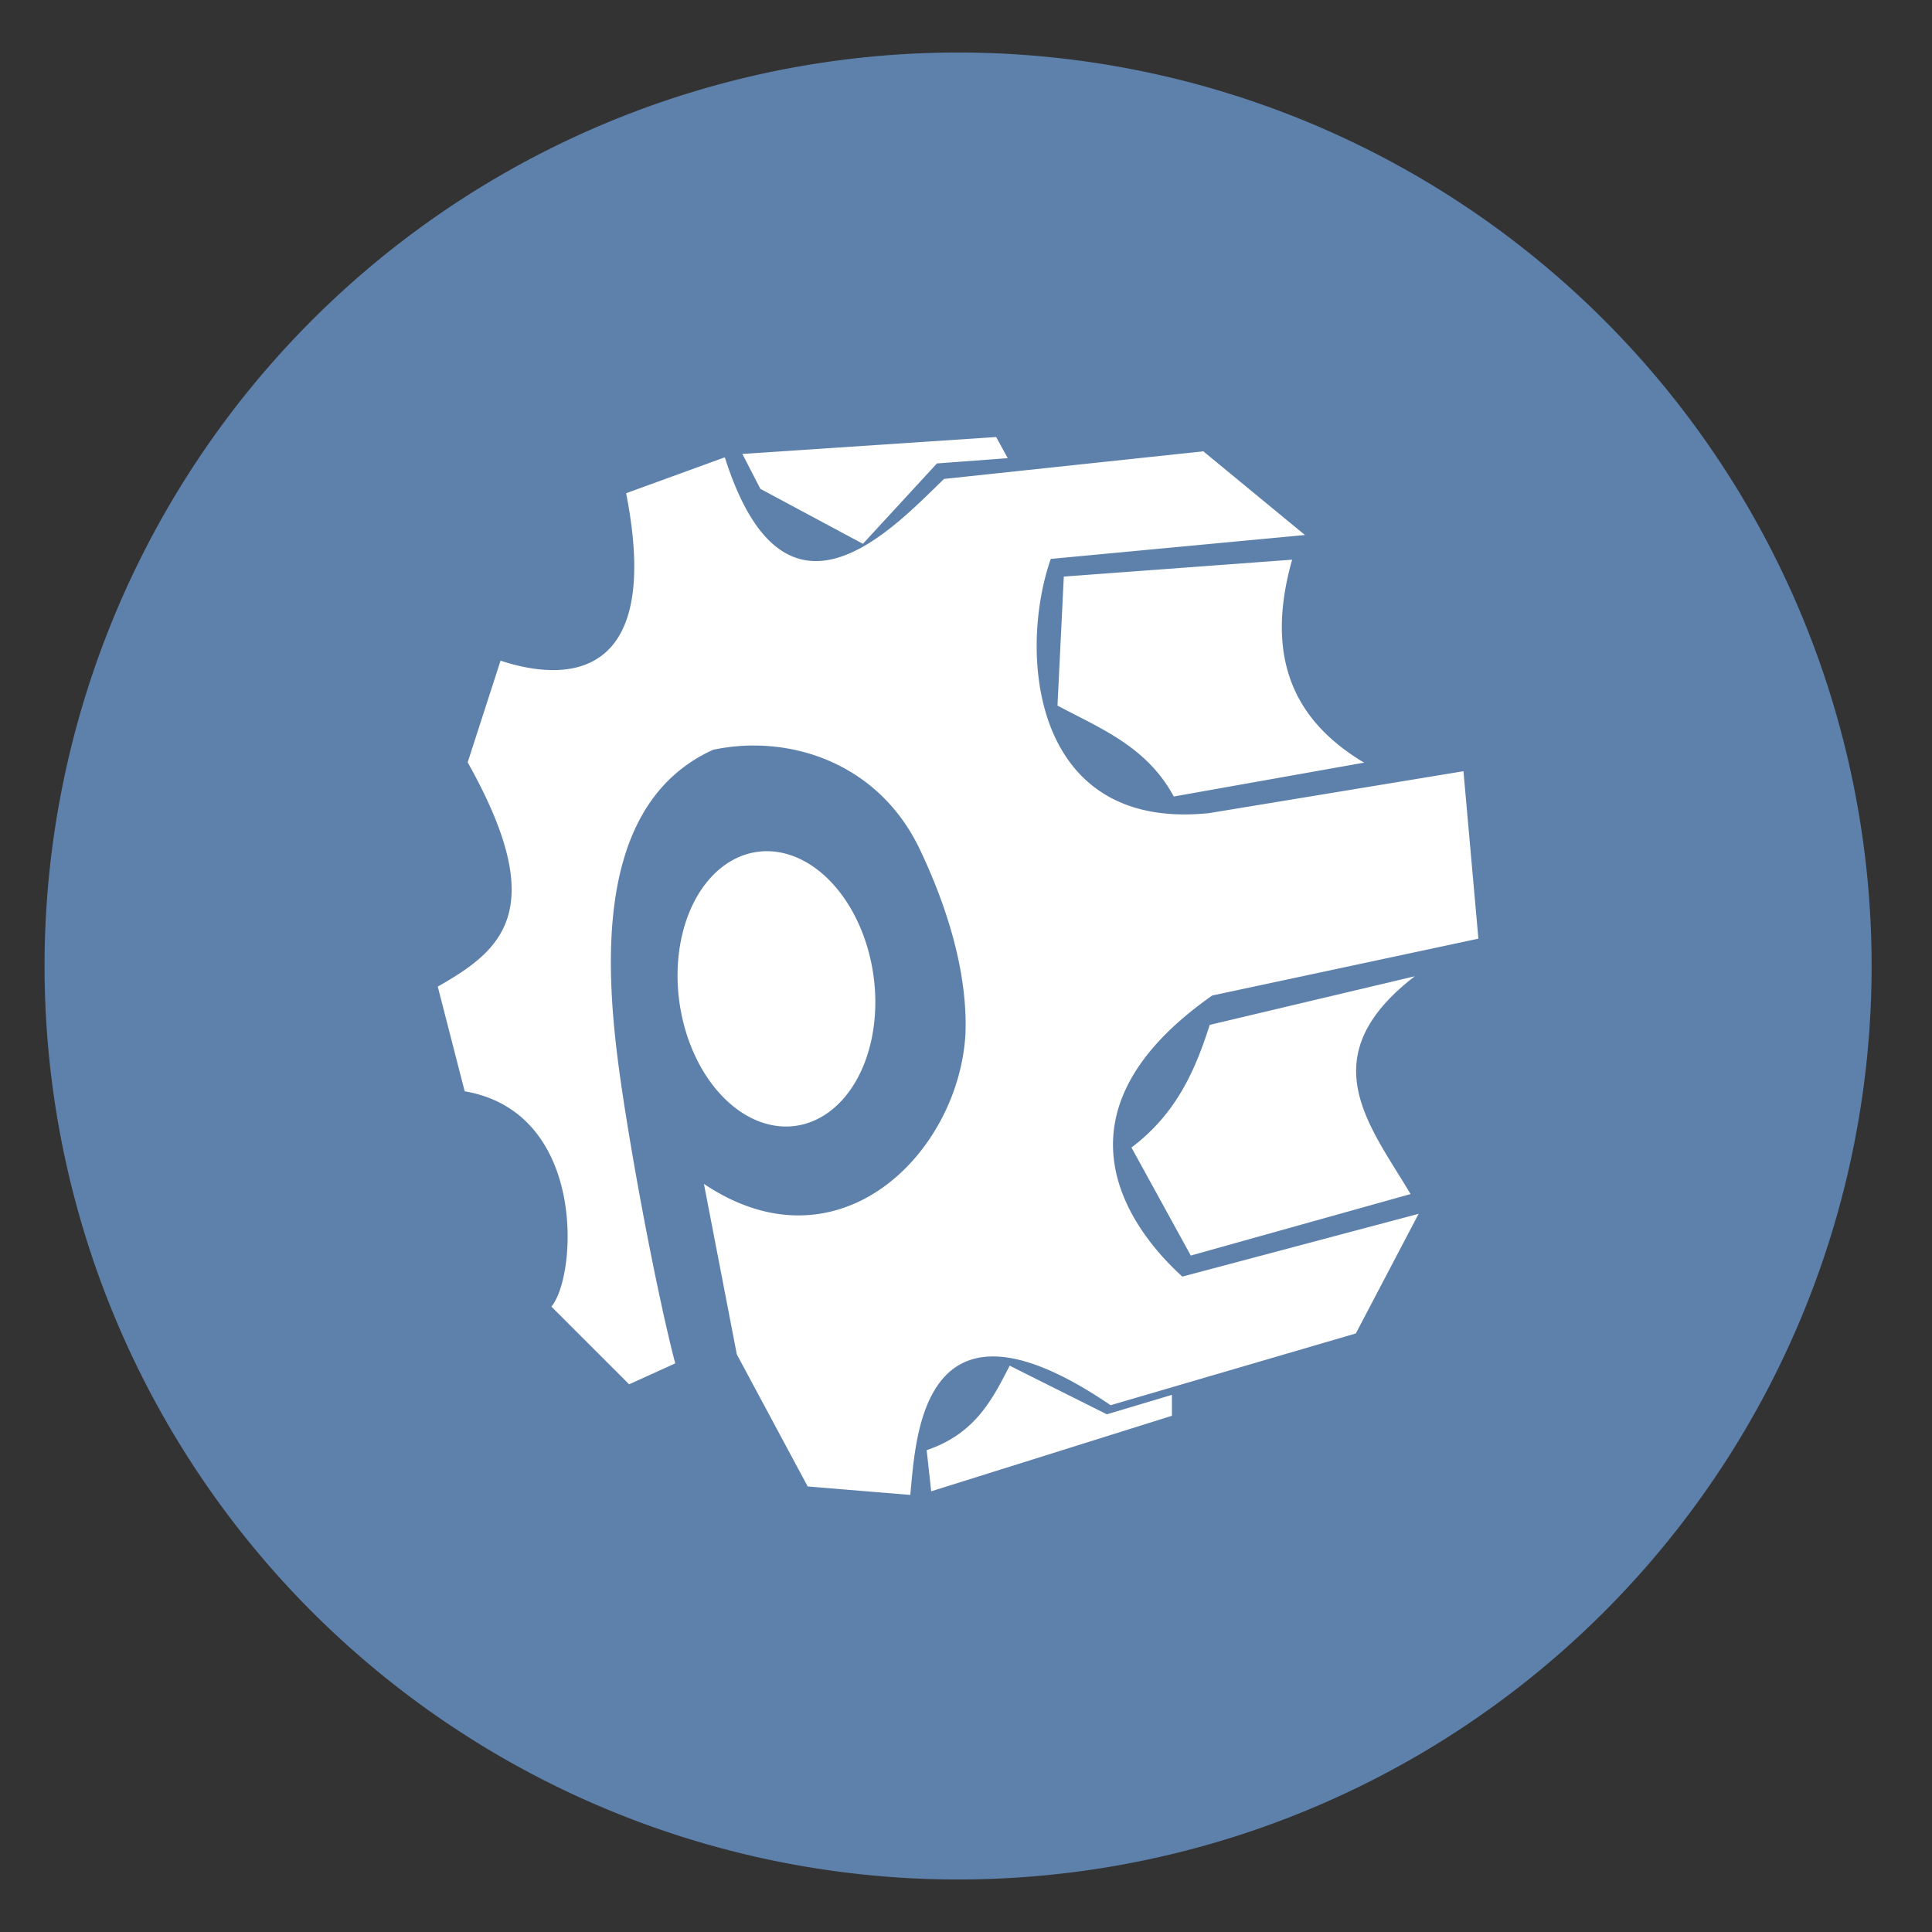 <?xml version="1.0" encoding="UTF-8" standalone="no"?>
<svg
   height="48"
   width="48"
   version="1.1"
   id="svg6"
   sodipodi:docname="Prepos.svg"
   inkscape:version="1.1.2 (0a00cf5339, 2022-02-04)"
   xmlns:inkscape="http://www.inkscape.org/namespaces/inkscape"
   xmlns:sodipodi="http://sodipodi.sourceforge.net/DTD/sodipodi-0.dtd"
   xmlns="http://www.w3.org/2000/svg"
   xmlns:svg="http://www.w3.org/2000/svg">
  <rect width="100%" height="100%" fill="#333333" stroke="none"/>
  <defs
     id="defs10" />
  <sodipodi:namedview
     id="namedview8"
     pagecolor="#ffffff"
     bordercolor="#666666"
     borderopacity="1.0"
     inkscape:pageshadow="2"
     inkscape:pageopacity="0.0"
     inkscape:pagecheckerboard="0"
     showgrid="false"
     inkscape:zoom="1.4584077"
     inkscape:cx="-192.33304"
     inkscape:cy="105.93745"
     inkscape:window-width="1920"
     inkscape:window-height="1029"
     inkscape:window-x="0"
     inkscape:window-y="0"
     inkscape:window-maximized="1"
     inkscape:current-layer="svg6" />
  <path
     id="path2"
     style="fill:#5e81ac;fill-opacity:1;stroke-width:1.15"
     d="M 23.805 1.305 A 22.696 22.696 0 0 0 1.107 24 A 22.696 22.696 0 0 0 23.805 46.695 A 22.696 22.696 0 0 0 46.5 24 A 22.696 22.696 0 0 0 23.805 1.305 z " />
  <path
     d="m24.749 10.858-6.305.42.447.867 2.548 1.366 1.839-1.997 1.759-.131zm5.147.355-6.442.686c-1.283 1.237-3.955 4.165-5.446-.537l-2.452.892c.903 4.596-1.414 4.724-3.12 4.16l-.817 2.526c2.064 3.676.853 4.664-.743 5.572l.669 2.601c3.042.522 2.794 4.593 2.154 5.349l1.932 1.931 1.145-.52c-.316-1.195-.88-3.92-1.282-6.518-.407-2.674-.967-7.277 2.221-8.726 1.86-.397 4.101.294 5.139 2.476.651 1.369 1.187 3.01 1.133 4.568-.157 2.966-3.14 5.992-6.498 3.741l.817 4.235 1.761 3.282 2.548.21c.143-1.389.251-5.448 4.978-2.229l6.092-1.783 1.56-2.972-5.87 1.56c-1.045-.947-3.65-3.904.743-6.984l6.612-1.412-.371-4.16-6.315 1.04c-4.407.463-4.755-3.974-3.938-6.315l6.315-.594zm2.208 2.692-5.674.42-.157 3.205c1.072.572 2.219 1.018 2.889 2.259l4.728-.841c-1.659-.993-2.503-2.513-1.787-5.044zm-13.05 7.243a3.436 2.433 81.987 0 0 -.243.017 3.436 2.433 81.987 0 0 -1.93 3.742 3.436 2.433 81.987 0 0 2.888 3.064 3.436 2.433 81.987 0 0 1.931-3.742 3.436 2.433 81.987 0 0 -2.646-3.081zm16.097 3.107-5.096 1.208c-.358 1.121-.824 2.203-1.944 3.047l1.474 2.684 5.46-1.528c-1.021-1.72-2.499-3.405.105-5.411zm-10.066 9.675c-.432.843-.857 1.69-2.062 2.099l.112 1.022 5.981-1.876v-.52l-1.616.483z"
     fill="#ffffff"
     id="path4" />
</svg>
